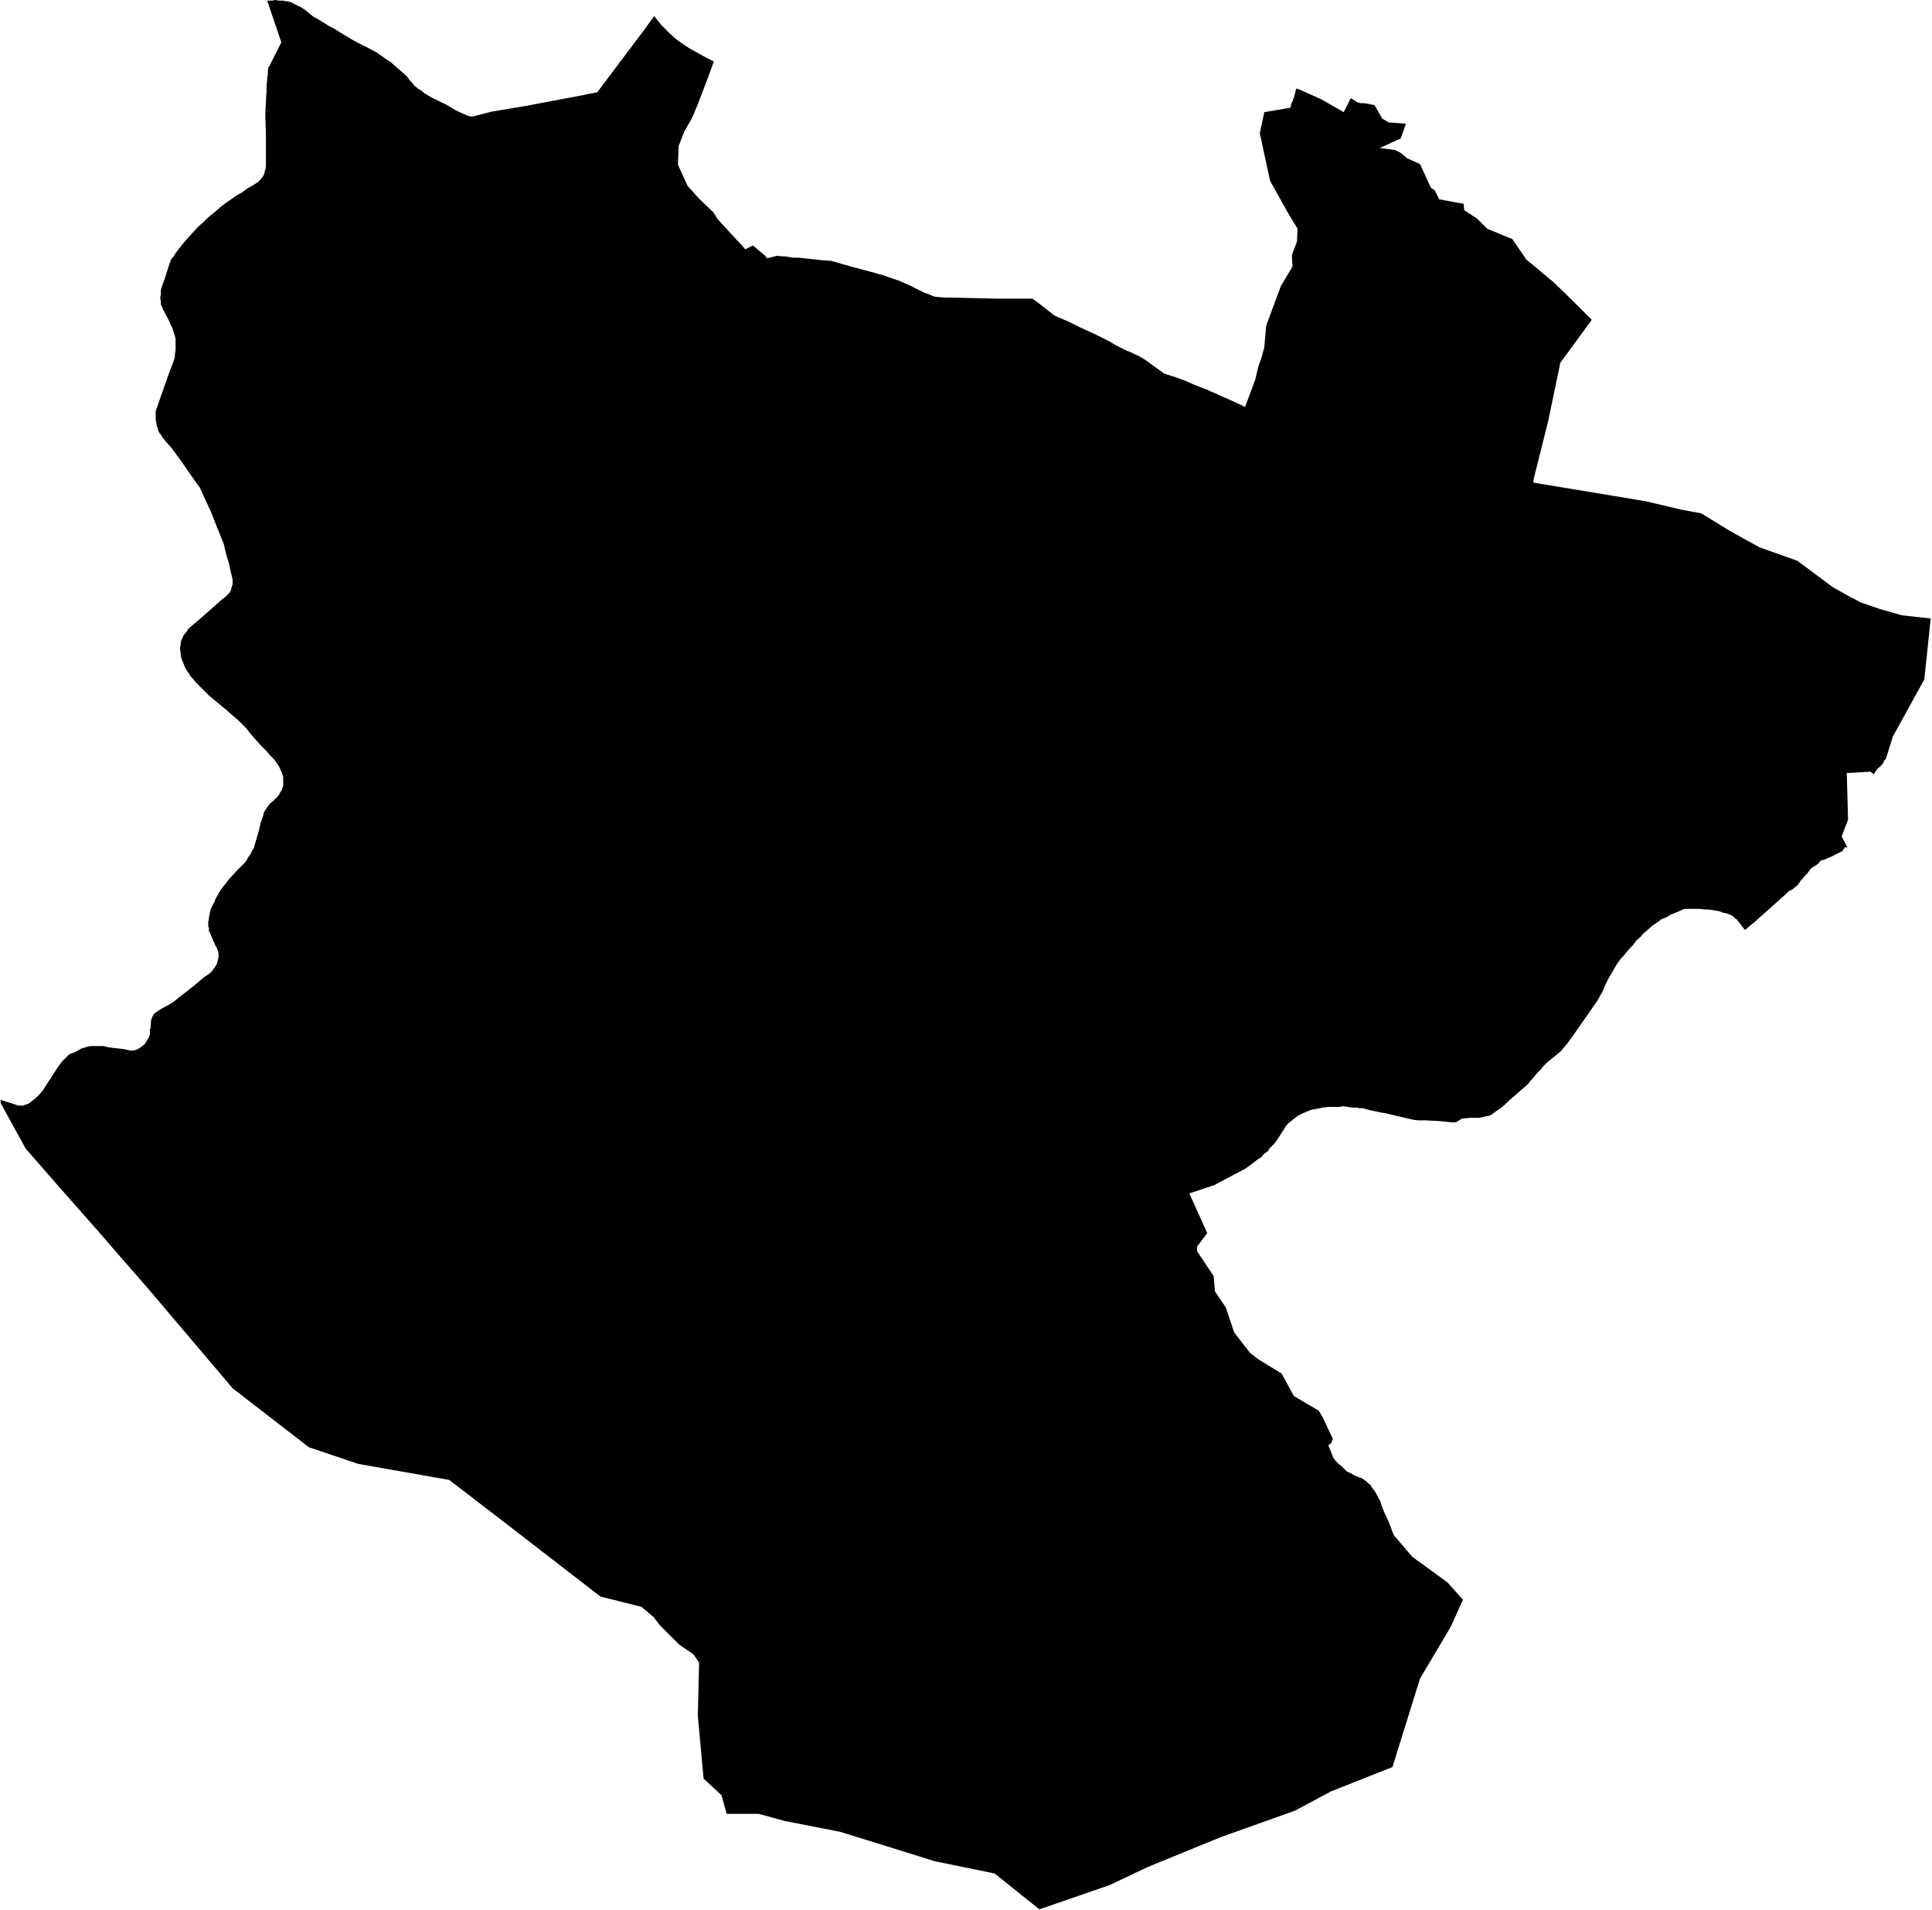 <svg xmlns="http://www.w3.org/2000/svg" version="1.2" baseProfile="tiny" stroke-linecap="round" stroke-linejoin="round" viewBox="133.35 106.52 30.15 29.8"><g xmlns="http://www.w3.org/2000/svg" id="Bilbo">
<path d="M 144.49 107.48 144.38 107.78 144.36 107.83 144.3 107.99 144.28 108.04 144.23 108.17 144.18 108.29 144.16 108.34 144.15 108.36 144.03 108.57 144.01 108.62 143.94 108.8 143.93 109.09 144.08 109.42 144.26 109.62 144.48 109.83 144.55 109.94 144.77 110.18 144.92 110.34 144.98 110.41 145.1 110.35 145.29 110.51 145.32 110.55 145.48 110.51 145.55 110.52 145.6 110.52 145.72 110.54 145.81 110.54 146.18 110.58 146.32 110.59 146.6 110.67 147.01 110.78 147.15 110.82 147.38 110.9 147.54 110.97 147.62 111.01 147.76 111.08 147.94 111.15 148.06 111.16 148.93 111.18 149.46 111.18 149.56 111.25 149.8 111.44 150.05 111.55 150.21 111.63 150.43 111.73 150.63 111.83 150.79 111.92 150.95 112 150.96 112 151.13 112.08 151.23 112.14 151.52 112.35 151.71 112.41 151.87 112.47 151.98 112.52 152.08 112.56 152.19 112.6 152.25 112.63 152.35 112.67 152.36 112.68 152.41 112.7 152.59 112.78 152.72 112.84 152.78 112.87 152.94 112.44 152.99 112.23 153.03 112.12 153.08 111.94 153.11 111.6 153.34 110.98 153.52 110.68 153.51 110.5 153.59 110.29 153.6 110.09 153.46 109.86 153.17 109.34 153.01 108.6 153.08 108.27 153.49 108.2 153.5 108.14 153.52 108.1 153.54 108.05 153.58 107.9 153.66 107.93 153.97 108.07 154.32 108.27 154.43 108.05 154.49 108.09 154.54 108.12 154.59 108.13 154.64 108.13 154.7 108.14 154.8 108.16 154.92 108.37 155.02 108.43 155.29 108.45 155.21 108.68 154.88 108.83 154.89 108.83 155.12 108.86 155.2 108.9 155.31 108.99 155.51 109.08 155.68 109.45 155.74 109.49 155.81 109.63 156.19 109.7 156.2 109.8 156.4 109.93 156.56 110.09 156.95 110.25 157.17 110.57 157.28 110.66 157.53 110.87 157.58 110.91 157.82 111.14 158.19 111.51 157.7 112.18 157.51 113.09 157.28 114.01 157.28 114.05 159.03 114.34 159.58 114.47 159.9 114.53 160.34 114.8 160.52 114.9 160.61 114.95 160.81 115.06 161.4 115.27 161.95 115.68 162.2 115.82 162.39 115.92 162.68 116.02 163.03 116.12 163.48 116.17 163.38 117.12 162.89 118.01 162.78 118.36 162.75 118.39 162.74 118.42 162.72 118.45 162.7 118.47 162.68 118.49 162.65 118.51 162.59 118.6 162.54 118.56 162.19 118.58 162.17 118.58 162.19 119.31 162.09 119.57 162.18 119.74 162.14 119.74 162.12 119.77 162.1 119.8 162.06 119.82 162.02 119.84 161.96 119.87 161.92 119.89 161.87 119.91 161.83 119.93 161.79 119.94 161.76 119.95 161.73 119.99 161.69 120.02 161.64 120.05 161.61 120.07 161.59 120.1 161.56 120.14 161.52 120.18 161.48 120.23 161.45 120.26 161.42 120.31 161.38 120.35 161.35 120.37 161.32 120.4 161.27 120.42 161.23 120.46 160.76 120.88 160.75 120.89 160.58 121.03 160.45 120.86 160.44 120.86 160.42 120.84 160.39 120.81 160.32 120.78 160.29 120.77 160.24 120.76 160.19 120.74 160.14 120.73 160.08 120.72 160.01 120.71 159.95 120.71 159.89 120.7 159.82 120.7 159.74 120.7 159.68 120.7 159.65 120.7 159.61 120.71 159.57 120.73 159.5 120.76 159.42 120.79 159.36 120.83 159.28 120.86 159.23 120.9 159.17 120.94 159.15 120.95 159.05 121.04 158.99 121.09 158.95 121.14 158.89 121.19 158.83 121.27 158.79 121.31 158.72 121.39 158.69 121.43 158.65 121.47 158.59 121.55 158.56 121.6 158.53 121.65 158.52 121.67 158.45 121.79 158.4 121.89 158.38 121.94 158.36 121.99 158.33 122.04 158.28 122.13 157.89 122.69 157.81 122.8 157.75 122.87 157.71 122.92 157.66 122.96 157.65 122.97 157.5 123.09 157.42 123.17 157.4 123.2 157.37 123.23 157.35 123.25 157.22 123.4 157.2 123.43 156.89 123.7 156.84 123.75 156.77 123.81 156.75 123.82 156.68 123.87 156.63 123.91 156.58 123.93 156.52 123.94 156.49 123.95 156.44 123.96 156.38 123.96 156.33 123.96 156.28 123.96 156.21 123.97 156.19 123.97 156.18 123.97 156.15 123.98 156.12 124 156.07 124.03 156.05 124.03 155.99 124.03 155.9 124.02 155.79 124.01 155.6 124 155.57 124 155.48 124 155.4 123.99 155.32 123.97 155.23 123.95 155.1 123.92 154.98 123.89 154.91 123.88 154.68 123.83 154.62 123.81 154.56 123.81 154.52 123.8 154.45 123.8 154.38 123.79 154.31 123.78 154.25 123.79 154.21 123.79 154.15 123.79 154.08 123.79 154 123.8 153.9 123.82 153.84 123.83 153.8 123.84 153.75 123.86 153.73 123.87 153.68 123.89 153.62 123.92 153.59 123.94 153.45 124.05 153.41 124.1 153.38 124.15 153.27 124.32 153.23 124.37 153.2 124.4 153.16 124.44 153.13 124.49 153.12 124.49 153.07 124.53 153.04 124.57 152.99 124.6 152.95 124.63 152.86 124.7 152.79 124.75 152.3 125.01 151.91 125.14 152.19 125.76 152.03 125.97 152.03 126.04 152.09 126.13 152.29 126.43 152.31 126.67 152.48 126.92 152.61 127.31 152.86 127.63 152.99 127.73 153.35 127.95 153.54 128.3 153.93 128.53 153.99 128.63 154.15 128.97 154.12 129.04 154.08 129.07 154.14 129.22 154.16 129.27 154.19 129.31 154.21 129.33 154.24 129.36 154.29 129.4 154.37 129.48 154.42 129.5 154.47 129.53 154.51 129.55 154.56 129.57 154.6 129.58 154.61 129.59 154.64 129.61 154.67 129.63 154.71 129.67 154.74 129.69 154.76 129.73 154.8 129.78 154.83 129.83 154.86 129.89 154.89 129.94 154.91 130.01 154.95 130.11 155.02 130.26 155.1 130.47 155.39 130.81 155.94 131.21 156.18 131.48 155.99 131.9 155.51 132.71 155.08 134.09 154.12 134.47 153.56 134.77 152.41 135.18 151.26 135.65 150.67 135.93 149.57 136.31 148.87 135.75 147.94 135.56 147.17 135.32 146.46 135.1 145.59 134.93 145.19 134.82 144.69 134.82 144.61 134.53 144.33 134.27 144.24 133.29 144.26 132.46 144.17 132.33 143.95 132.18 143.65 131.88 143.55 131.75 143.36 131.59 142.72 131.43 141.22 130.27 140.36 129.61 138.94 129.36 138.17 129.1 136.98 128.18 135.64 126.6 135.29 126.2 134.9 125.75 134.3 125.07 133.75 124.44 133.36 123.73 133.36 123.68 133.64 123.77 133.66 123.77 133.72 123.77 133.73 123.76 133.77 123.75 133.81 123.73 133.87 123.68 133.91 123.65 133.97 123.59 134.02 123.53 134.09 123.42 134.15 123.33 134.22 123.22 134.26 123.16 134.32 123.08 134.38 123.02 134.43 122.97 134.48 122.95 134.51 122.94 134.55 122.92 134.58 122.9 134.62 122.88 134.72 122.85 134.77 122.84 134.82 122.84 134.91 122.84 134.96 122.84 135.04 122.86 135.12 122.87 135.21 122.88 135.29 122.89 135.38 122.91 135.44 122.91 135.5 122.89 135.56 122.85 135.61 122.81 135.64 122.76 135.67 122.71 135.69 122.66 135.69 122.58 135.7 122.56 135.7 122.53 135.71 122.43 135.73 122.38 135.75 122.34 135.79 122.31 135.85 122.27 135.92 122.23 135.98 122.2 136.06 122.15 136.17 122.06 136.3 121.96 136.4 121.88 136.46 121.83 136.53 121.77 136.59 121.73 136.63 121.7 136.66 121.67 136.68 121.64 136.71 121.6 136.73 121.57 136.74 121.53 136.75 121.5 136.76 121.46 136.76 121.43 136.76 121.39 136.75 121.36 136.74 121.32 136.71 121.27 136.62 121.06 136.61 121.05 136.61 121 136.6 120.97 136.6 120.93 136.6 120.9 136.61 120.86 136.61 120.83 136.62 120.79 136.63 120.74 136.64 120.7 136.66 120.66 136.68 120.62 136.7 120.59 136.71 120.55 136.75 120.48 136.79 120.41 136.82 120.37 136.86 120.32 136.89 120.28 136.93 120.23 137.06 120.09 137.17 119.98 137.2 119.94 137.22 119.9 137.25 119.86 137.27 119.83 137.28 119.8 137.29 119.78 137.31 119.76 137.32 119.72 137.34 119.65 137.39 119.48 137.42 119.35 137.45 119.27 137.46 119.23 137.47 119.19 137.49 119.16 137.51 119.13 137.53 119.1 137.56 119.06 137.61 119.02 137.69 118.94 137.71 118.91 137.73 118.87 137.74 118.86 137.75 118.84 137.77 118.78 137.77 118.74 137.77 118.7 137.77 118.66 137.77 118.65 137.76 118.61 137.75 118.58 137.71 118.49 137.68 118.44 137.63 118.37 137.56 118.3 137.51 118.24 137.42 118.15 137.34 118.06 137.26 117.97 137.2 117.89 137.12 117.81 137.06 117.75 137 117.7 136.91 117.62 136.79 117.52 136.62 117.38 136.57 117.33 136.5 117.26 136.46 117.22 136.43 117.19 136.4 117.16 136.37 117.12 136.33 117.08 136.3 117.03 136.27 116.99 136.24 116.94 136.22 116.89 136.21 116.86 136.19 116.82 136.18 116.78 136.17 116.75 136.17 116.7 136.16 116.66 136.16 116.62 136.17 116.58 136.17 116.54 136.18 116.51 136.2 116.47 136.21 116.44 136.24 116.4 136.26 116.38 136.29 116.33 136.36 116.27 136.5 116.15 136.75 115.93 136.78 115.9 136.87 115.83 136.9 115.8 136.93 115.77 136.95 115.74 136.96 115.7 136.97 115.67 136.98 115.63 136.98 115.6 136.98 115.56 136.97 115.52 136.96 115.48 136.94 115.39 136.92 115.3 136.88 115.17 136.84 115 136.73 114.73 136.64 114.5 136.56 114.33 136.47 114.13 136.39 114.02 136.3 113.89 136.16 113.69 136.05 113.54 136.01 113.49 135.93 113.4 135.89 113.35 135.86 113.3 135.84 113.28 135.82 113.24 135.81 113.19 135.8 113.18 135.79 113.12 135.78 113.06 135.78 113 135.78 112.93 135.8 112.88 135.84 112.76 135.94 112.48 135.97 112.39 136.03 112.23 136.05 112.18 136.07 112.12 136.08 112.08 136.08 112.04 136.09 111.98 136.09 111.94 136.09 111.9 136.09 111.85 136.09 111.81 136.08 111.76 136.06 111.71 136.06 111.7 136.04 111.64 136.01 111.58 135.98 111.51 135.89 111.34 135.88 111.31 135.86 111.27 135.86 111.22 135.85 111.17 135.86 111.12 135.86 111.05 135.88 110.98 135.92 110.87 135.99 110.65 136 110.62 136.02 110.57 136.04 110.54 136.06 110.52 136.09 110.47 136.12 110.43 136.24 110.28 136.33 110.18 136.44 110.06 136.53 109.98 136.6 109.91 136.7 109.83 136.79 109.75 136.87 109.69 136.97 109.62 137.04 109.57 137.13 109.52 137.21 109.46 137.3 109.41 137.36 109.37 137.4 109.34 137.43 109.3 137.45 109.28 137.47 109.24 137.48 109.2 137.49 109.17 137.5 109.12 137.5 109.07 137.5 109.01 137.5 108.94 137.5 108.61 137.49 108.32 137.5 108.09 137.51 107.95 137.51 107.85 137.52 107.76 137.52 107.72 137.53 107.69 137.53 107.63 137.54 107.56 137.55 107.56 137.74 107.18 137.52 106.53 137.56 106.53 137.6 106.53 137.64 106.52 137.65 106.52 137.7 106.53 137.73 106.53 137.77 106.53 137.81 106.54 137.84 106.54 137.86 106.55 137.88 106.55 137.94 106.58 137.98 106.6 138.04 106.63 138.09 106.66 138.13 106.69 138.24 106.78 138.33 106.83 138.49 106.93 138.57 106.97 138.68 107.04 138.75 107.08 138.83 107.13 138.94 107.19 139.08 107.26 139.23 107.34 139.4 107.46 139.45 107.49 139.55 107.58 139.7 107.71 139.75 107.78 139.78 107.81 139.82 107.86 139.87 107.9 139.92 107.93 139.98 107.98 140.12 108.06 140.31 108.15 140.46 108.24 140.59 108.3 140.66 108.33 140.72 108.34 141.03 108.26 141.57 108.17 142.47 108 142.51 107.99 142.67 107.96 143.4 106.99 143.56 106.77 143.67 106.91 143.8 107.04 143.9 107.13 144.01 107.21 144.12 107.28 144.21 107.33 144.37 107.42 144.49 107.48 Z"/>
</g></svg>